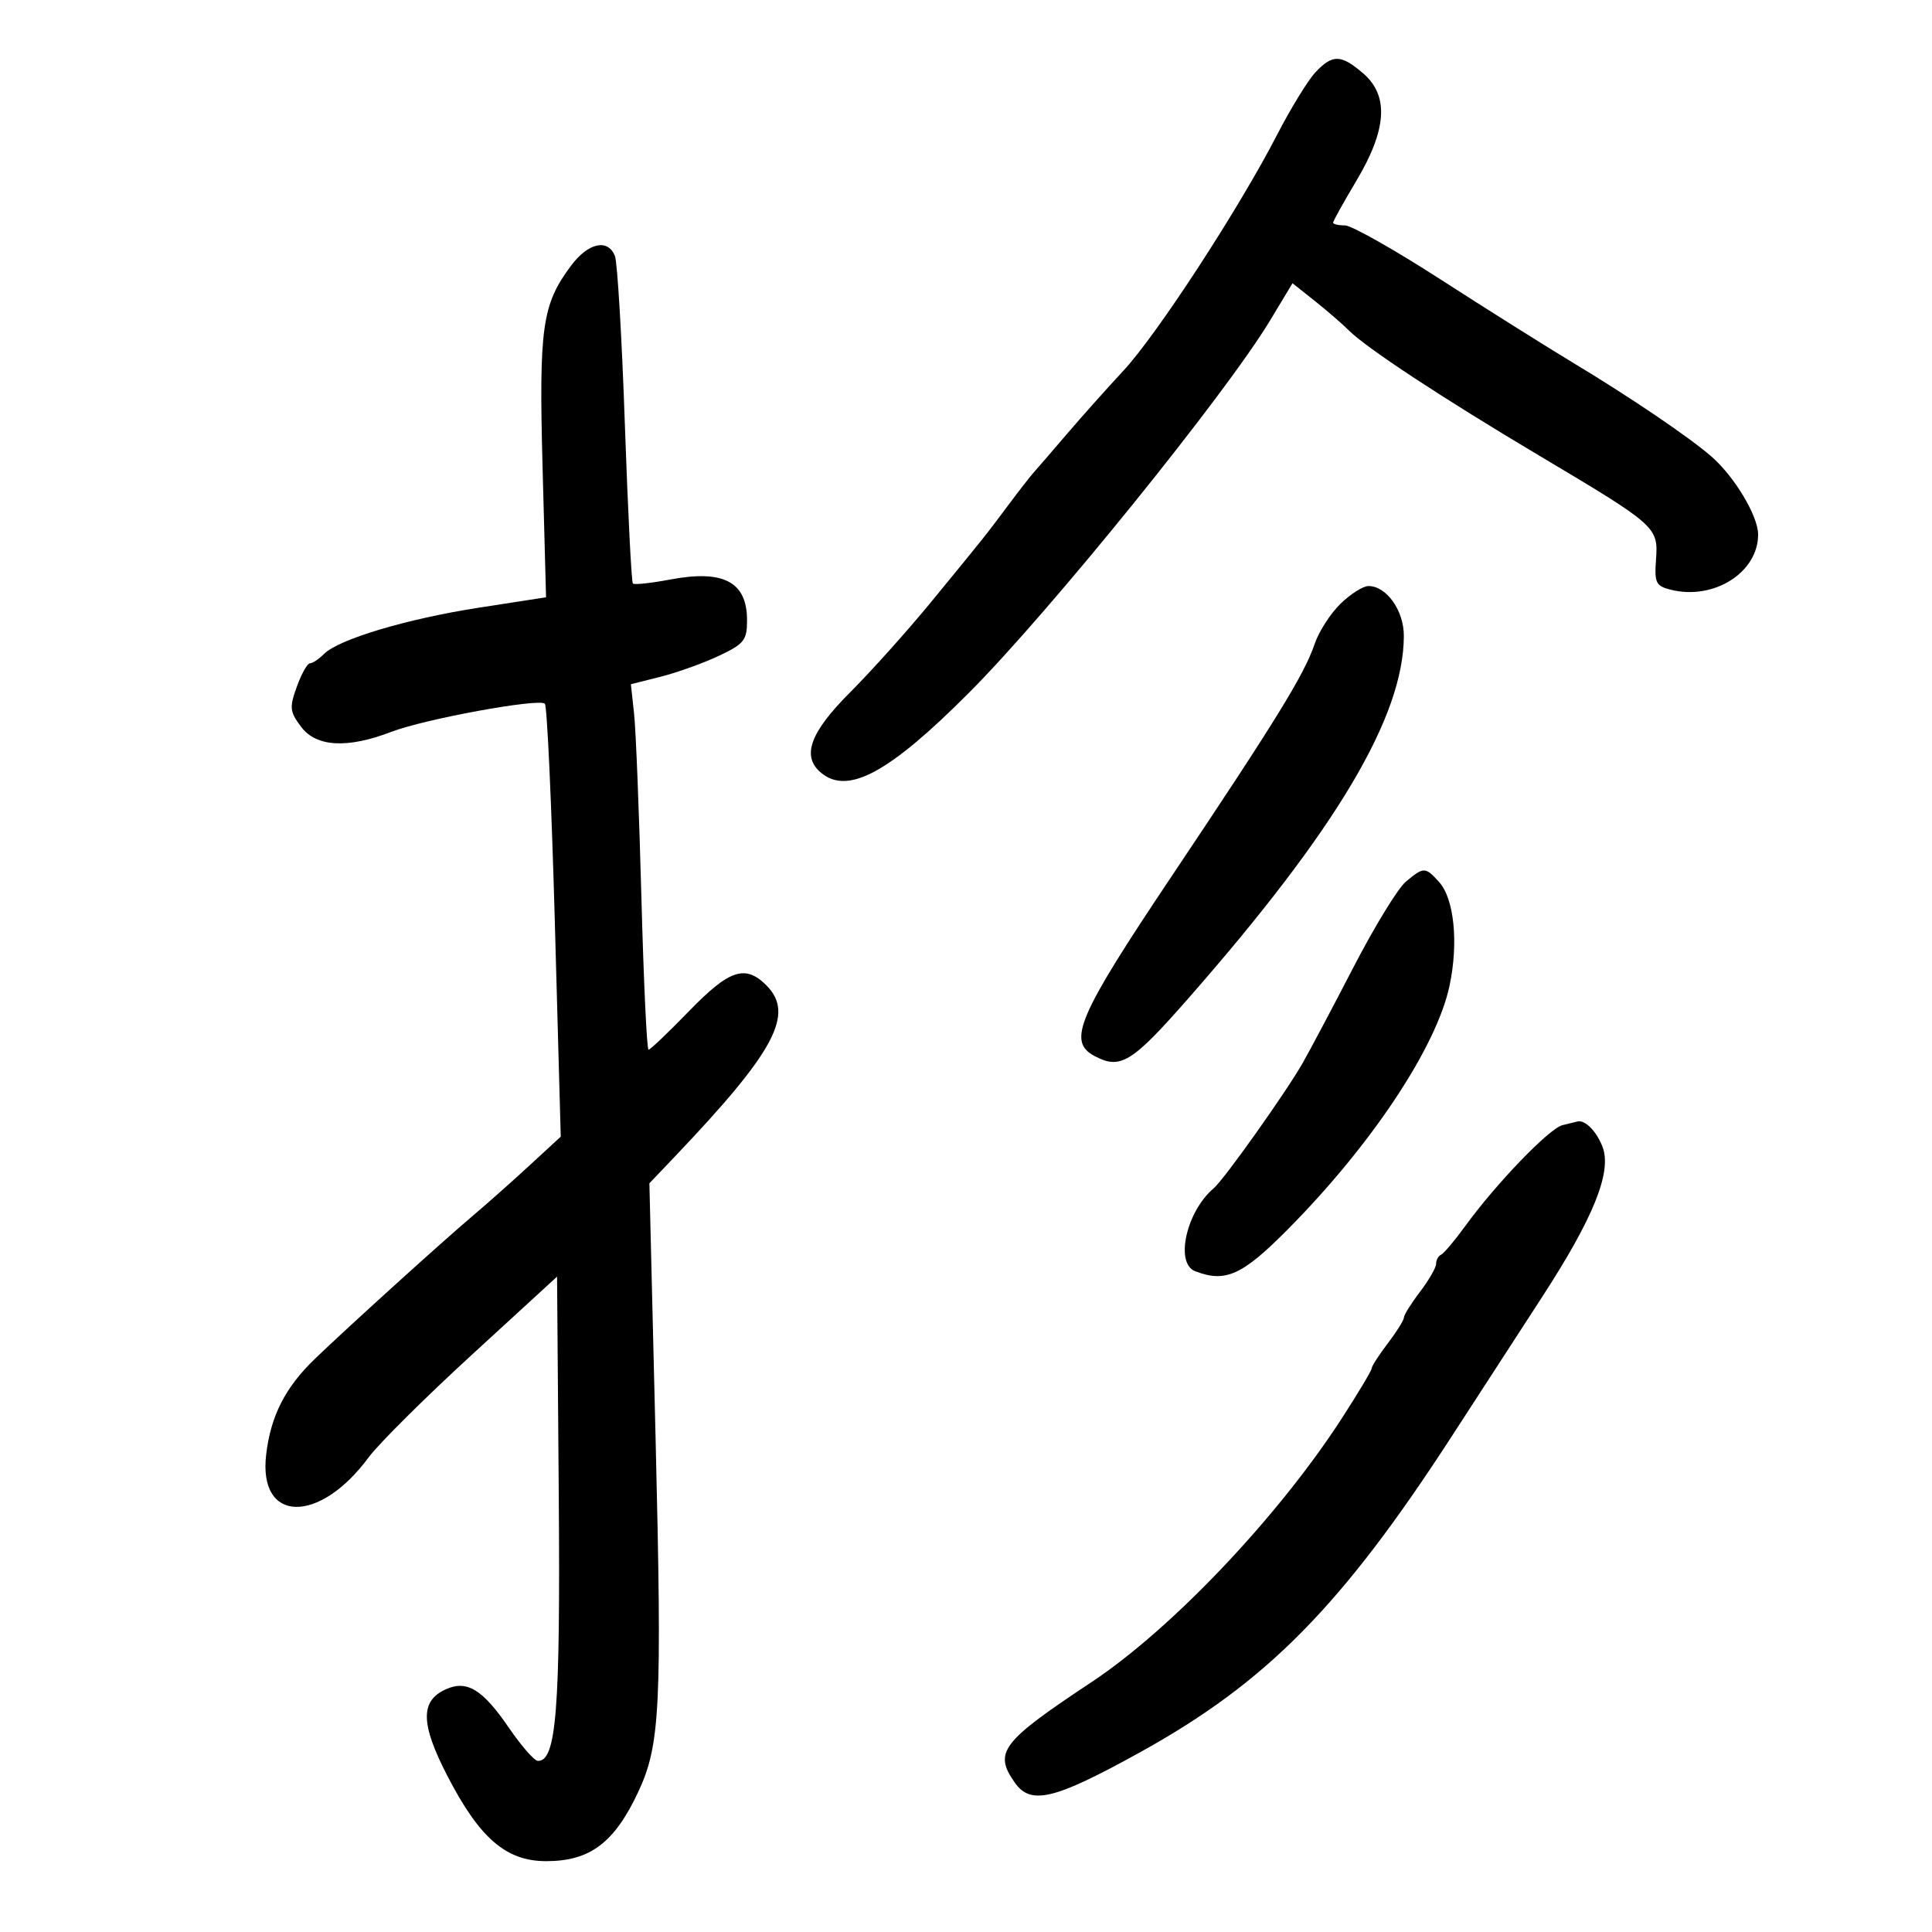 <svg xmlns="http://www.w3.org/2000/svg" width="300" height="300" viewBox="0 0 300 300" version="1.1">
	<path d="M 204.242 11.250 C 203.084 12.488, 200.396 16.875, 198.269 21 C 192.385 32.410, 179.664 51.937, 174.478 57.520 C 171.934 60.259, 167.973 64.696, 165.676 67.381 C 163.379 70.065, 161.050 72.765, 160.500 73.381 C 159.950 73.996, 158.158 76.300, 156.517 78.500 C 153.005 83.209, 153.021 83.189, 144.564 93.500 C 140.956 97.900, 135.307 104.200, 132.011 107.500 C 125.752 113.766, 124.425 117.448, 127.503 120.003 C 131.678 123.468, 138.082 119.995, 150.504 107.531 C 163.018 94.975, 190.335 61.189, 197.230 49.740 L 200.699 43.979 204.172 46.740 C 206.082 48.258, 208.456 50.312, 209.448 51.305 C 212.196 54.054, 224.017 61.830, 239.004 70.746 C 257.234 81.593, 257.509 81.837, 257.147 86.850 C 256.883 90.505, 257.119 90.992, 259.433 91.572 C 266.113 93.249, 273 88.900, 273 83.005 C 273 80.108, 269.300 73.951, 265.682 70.826 C 262.199 67.818, 253.152 61.688, 244.500 56.474 C 240.100 53.822, 230.690 47.905, 223.590 43.326 C 216.489 38.747, 209.852 35, 208.840 35 C 207.828 35, 207 34.807, 207 34.572 C 207 34.336, 208.633 31.402, 210.629 28.052 C 215.362 20.105, 215.694 14.854, 211.680 11.401 C 208.216 8.422, 206.915 8.396, 204.242 11.250 M 88.675 41.250 C 84.165 47.289, 83.669 50.800, 84.251 72.575 L 84.791 92.746 74.440 94.348 C 63.213 96.084, 52.607 99.250, 50.305 101.552 C 49.509 102.349, 48.530 103, 48.129 103 C 47.729 103, 46.813 104.628, 46.094 106.618 C 44.919 109.867, 44.987 110.504, 46.763 112.868 C 49.113 115.997, 53.943 116.263, 60.767 113.639 C 65.940 111.650, 83.725 108.392, 84.606 109.273 C 84.953 109.619, 85.650 124.887, 86.155 143.202 L 87.073 176.500 82.189 181 C 79.503 183.475, 75.549 186.984, 73.403 188.798 C 68.678 192.791, 53.918 206.164, 48.898 211 C 44.284 215.444, 42.042 219.848, 41.330 225.865 C 40.070 236.504, 49.544 236.745, 57.262 226.272 C 58.791 224.197, 65.994 217.041, 73.271 210.368 L 86.500 198.237 86.763 232 C 87.024 265.556, 86.393 273.568, 83.500 273.423 C 82.950 273.396, 80.925 271.071, 79 268.258 C 74.939 262.322, 72.493 260.835, 69.226 262.314 C 65.242 264.117, 65.294 267.650, 69.423 275.670 C 74.447 285.430, 78.568 289, 84.812 289 C 91.631 289, 95.411 286.148, 99.126 278.203 C 102.514 270.957, 102.809 264.941, 101.806 223.637 L 100.837 183.742 104.762 179.621 C 120.348 163.258, 123.453 157.453, 119 153 C 115.727 149.727, 113.250 150.553, 107 157 C 103.801 160.300, 100.968 163, 100.704 163 C 100.440 163, 99.940 152.313, 99.594 139.250 C 99.247 126.188, 98.739 113.418, 98.464 110.873 L 97.964 106.247 102.571 105.086 C 105.105 104.448, 109.164 102.993, 111.589 101.853 C 115.555 99.989, 116 99.430, 116 96.318 C 116 90.340, 112.354 88.416, 104.022 89.996 C 101.082 90.553, 98.495 90.828, 98.273 90.606 C 98.051 90.385, 97.491 79.245, 97.027 65.852 C 96.564 52.458, 95.870 40.712, 95.485 39.750 C 94.392 37.014, 91.335 37.688, 88.675 41.250 M 208.151 93.750 C 206.594 95.263, 204.787 98.075, 204.135 100 C 202.533 104.733, 198.175 111.810, 181.852 136.185 C 167.357 157.829, 165.698 161.697, 169.934 163.965 C 173.974 166.127, 175.729 165.053, 184.504 155.051 C 207.532 128.808, 217.948 111.293, 217.988 98.750 C 218.001 94.804, 215.303 91, 212.491 91 C 211.661 91, 209.708 92.237, 208.151 93.750 M 218.292 136.910 C 217.078 137.923, 213.436 143.871, 210.200 150.126 C 206.965 156.382, 203.386 163.129, 202.248 165.121 C 199.643 169.680, 190.060 183.168, 188.479 184.500 C 184.217 188.092, 182.401 196.172, 185.582 197.393 C 190.322 199.212, 192.890 198.042, 200.063 190.797 C 212.996 177.736, 223.047 162.589, 225.074 153.106 C 226.499 146.441, 225.812 139.555, 223.463 136.959 C 221.314 134.584, 221.080 134.582, 218.292 136.910 M 242.606 174.717 C 240.540 175.246, 232.321 183.781, 227.537 190.363 C 225.884 192.639, 224.187 194.650, 223.766 194.833 C 223.345 195.017, 223 195.649, 223 196.239 C 223 196.829, 221.875 198.786, 220.500 200.589 C 219.125 202.392, 218 204.192, 218 204.589 C 218 204.986, 216.875 206.786, 215.500 208.589 C 214.125 210.392, 213 212.136, 213 212.466 C 213 212.795, 210.898 216.313, 208.329 220.282 C 198.454 235.542, 181.927 252.955, 169.500 261.192 C 155.492 270.476, 154.265 272.078, 157.557 276.777 C 160.059 280.350, 163.651 279.487, 177.016 272.101 C 196.678 261.235, 208.351 249.394, 225.500 222.917 C 229.350 216.973, 235.630 207.292, 239.455 201.404 C 247.449 189.099, 250.320 181.971, 248.844 178.091 C 247.943 175.721, 246.171 173.895, 245 174.131 C 244.725 174.187, 243.648 174.450, 242.606 174.717" stroke="none" fill="black" fill-rule="evenodd"/>
</svg>